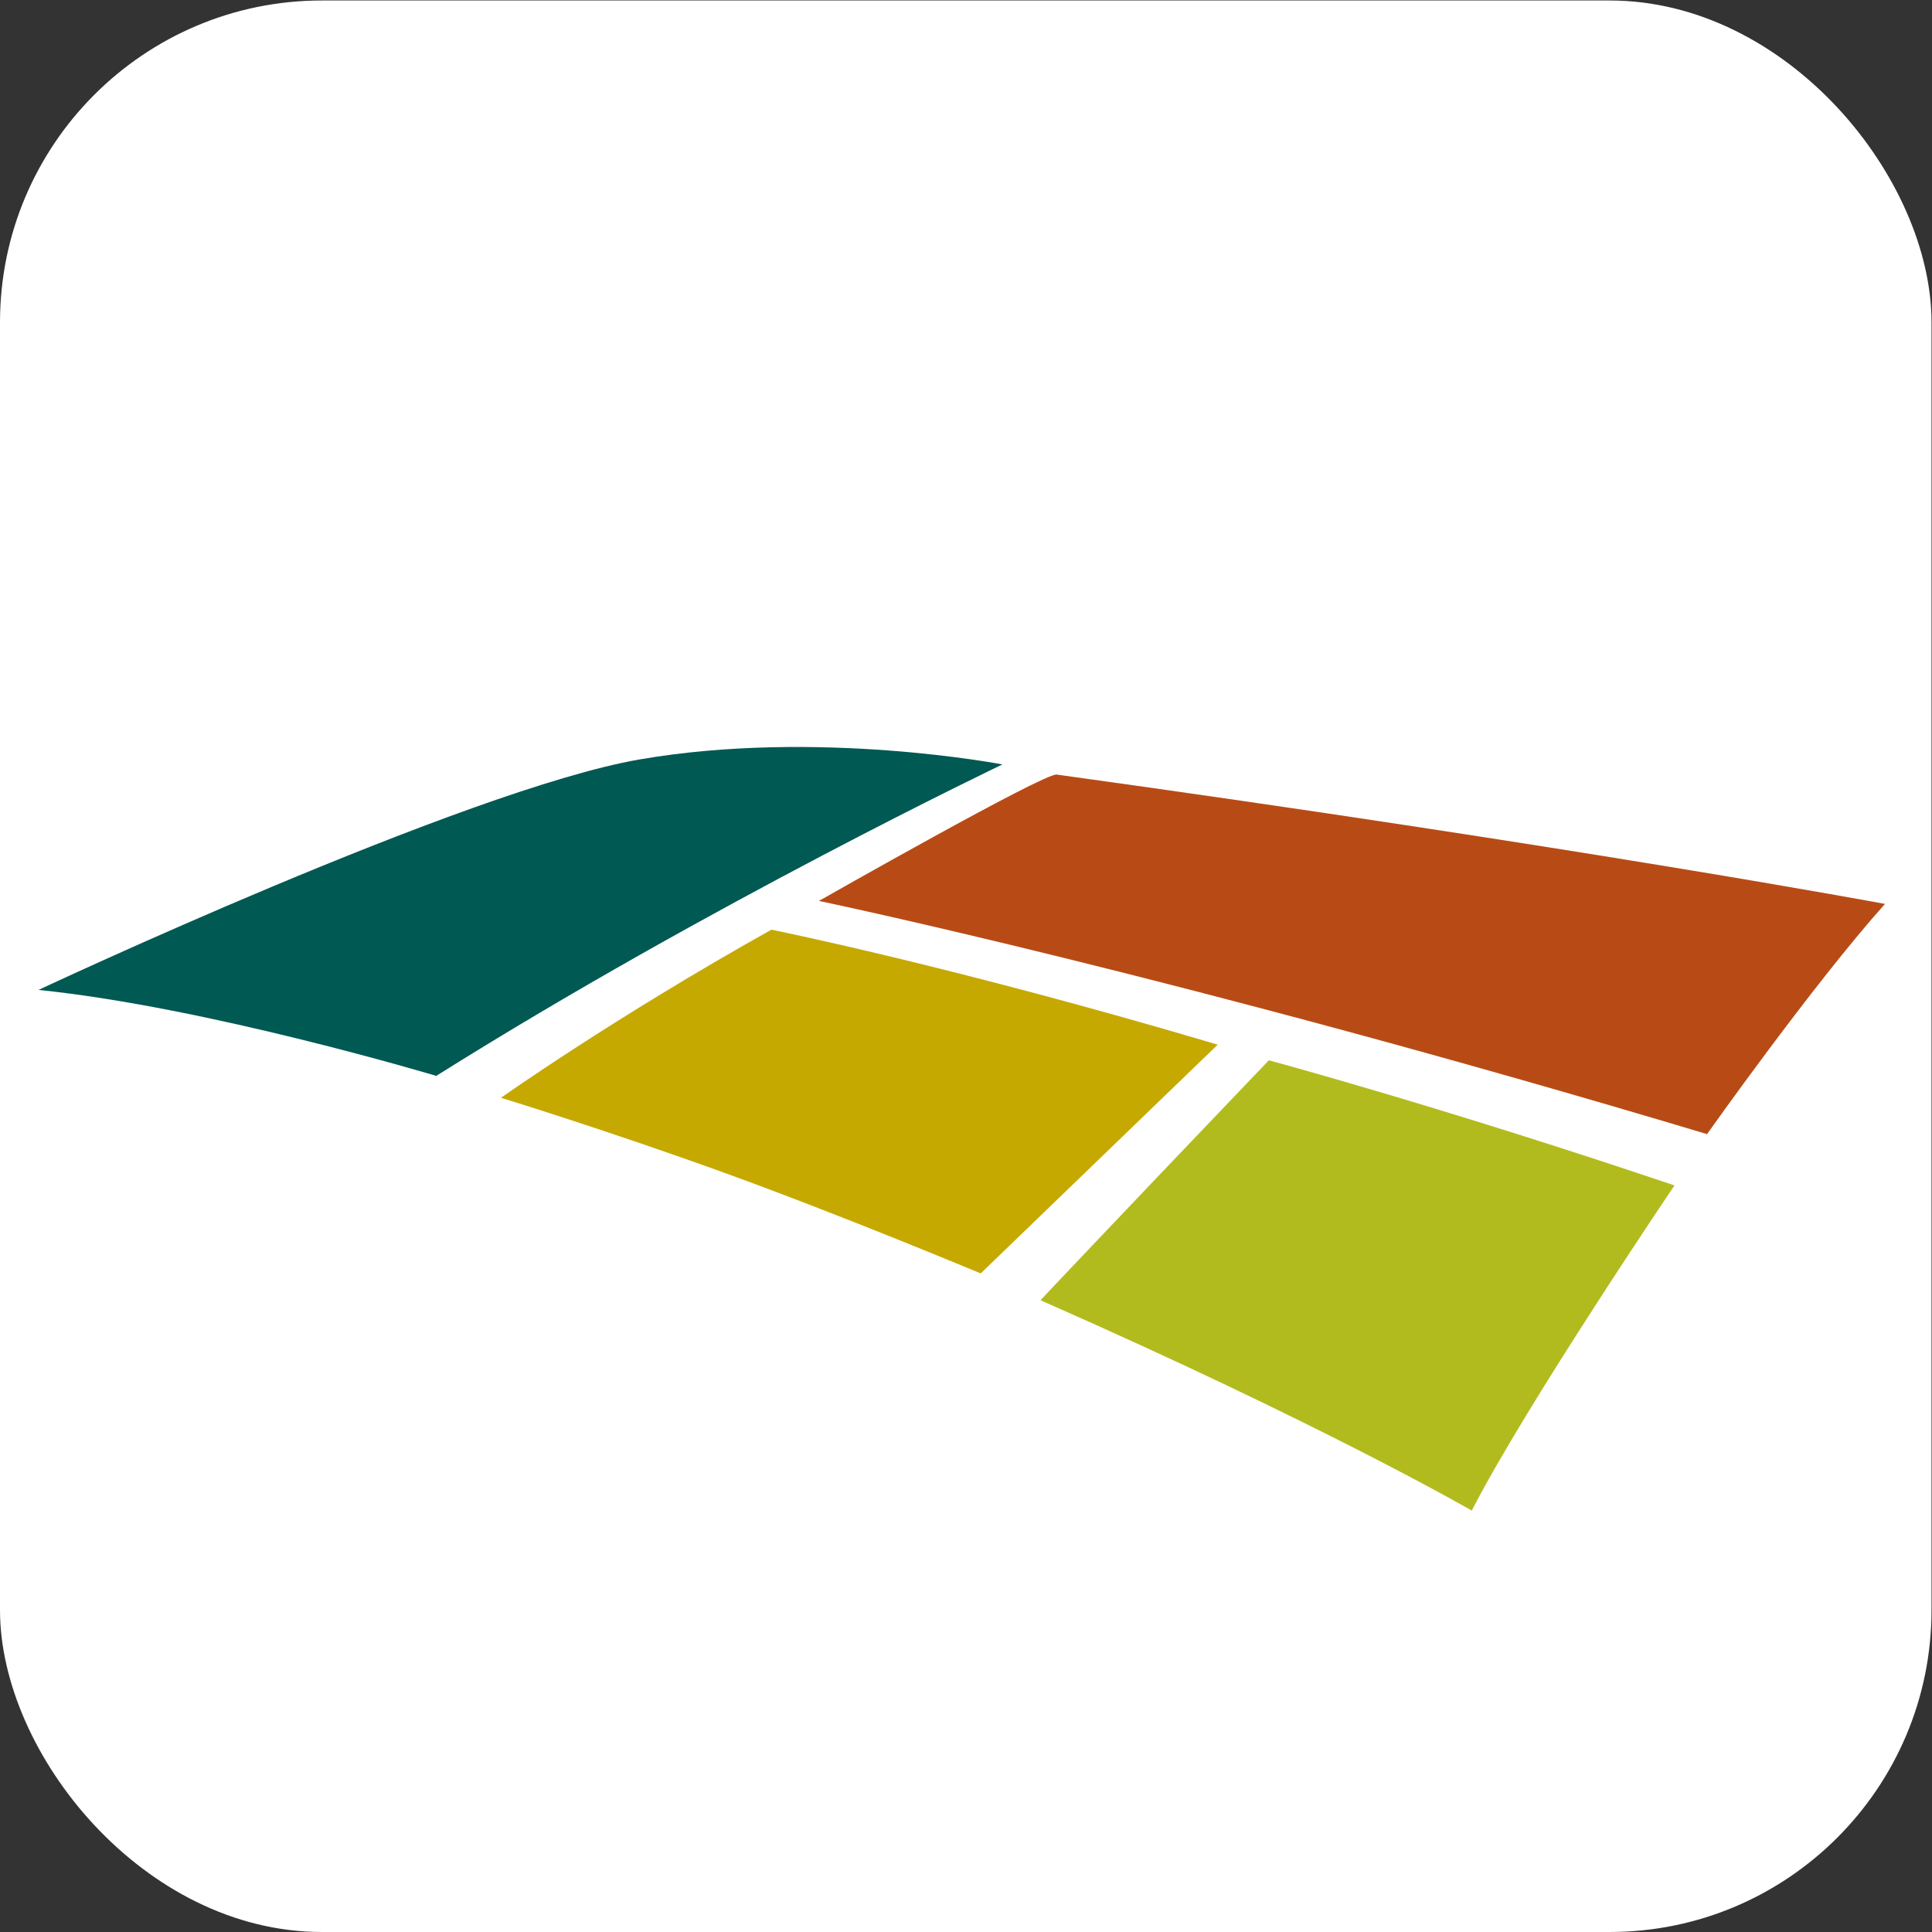 <?xml version="1.0" encoding="UTF-8" standalone="no"?>
<!-- Created with Inkscape (http://www.inkscape.org/) -->

<svg
   xmlns:dc="http://purl.org/dc/elements/1.1/"
   xmlns:cc="http://creativecommons.org/ns#"
   xmlns:rdf="http://www.w3.org/1999/02/22-rdf-syntax-ns#"
   xmlns:svg="http://www.w3.org/2000/svg"
   xmlns="http://www.w3.org/2000/svg"
   xmlns:sodipodi="http://sodipodi.sourceforge.net/DTD/sodipodi-0.dtd"
   xmlns:inkscape="http://www.inkscape.org/namespaces/inkscape"
   version="1.1"
   id="svg29"
   xml:space="preserve"
   width="48"
   height="48"
   viewBox="0 0 48 48"
   sodipodi:docname="Favicon.svg"
   inkscape:version="0.92.5 (2060ec1f9f, 2020-04-08)"><rect x="0" y="0" width="48" height="48" fill="#333333" stroke="none"/><defs
     id="defs33"><clipPath
       clipPathUnits="userSpaceOnUse"
       id="clipPath45"><path
         d="M 0,360 H 792 V 0 H 0 Z"
         id="path43"
         inkscape:connector-curvature="0" /></clipPath></defs><sodipodi:namedview
     pagecolor="#ffffff"
     bordercolor="#666666"
     borderopacity="1"
     objecttolerance="10"
     gridtolerance="10"
     guidetolerance="10"
     inkscape:pageopacity="0"
     inkscape:pageshadow="2"
     inkscape:window-width="1872"
     inkscape:window-height="1049"
     id="namedview31"
     showgrid="false"
     inkscape:zoom="8.9566859"
     inkscape:cx="37.796102"
     inkscape:cy="25.416678"
     inkscape:window-x="48"
     inkscape:window-y="0"
     inkscape:window-maximized="1"
     inkscape:current-layer="g37" /><g
     id="g37"
     inkscape:groupmode="layer"
     inkscape:label="Mosaic_Fertilizantes_blk_5c_cmyk"
     transform="matrix(1.333,0,0,-1.333,0,48)"><rect
       style="opacity:1;fill:#ffffff;fill-opacity:1;stroke:none;stroke-width:0.333;stroke-opacity:1"
       id="rect815-6-3"
       width="36"
       height="36"
       x="1.7763568e-15"
       y="-36"
       rx="6"
       transform="scale(1,-1)" /><g
       id="g248"
       transform="matrix(0.11,0,0,0.11,-12.425,2.893)"><g
         transform="translate(291.997,169.816)"
         id="g47"><path
           inkscape:connector-curvature="0"
           id="path49"
           style="fill:#b84b15;fill-opacity:1;fill-rule:nonzero;stroke:none"
           d="m 0,0 c -2.134,0.3 -40.284,-21.414 -40.284,-21.414 0,0 61.296,-12.76 150.481,-39.511 0,0 17.786,25.171 30.149,39.006 0,0 -51.581,9.624 -140.346,21.919" /></g><g
         transform="translate(221.319,172.377)"
         id="g51"><path
           inkscape:connector-curvature="0"
           id="path53"
           style="fill:#005953;fill-opacity:1;fill-rule:nonzero;stroke:none"
           d="m 0,0 c 30.161,5.201 61.488,-0.848 61.488,-0.848 0,0 -49.496,-23.604 -95.935,-52.77 0,0 -38.899,11.671 -67.393,14.564 0,0 72.342,33.94 101.84,39.054" /></g><g
         transform="translate(327.944,121.4)"
         id="g55"><path
           inkscape:connector-curvature="0"
           id="path57"
           style="fill:#b2bb1d;fill-opacity:1;fill-rule:nonzero;stroke:none"
           d="m 0,0 c 0,0 28.861,-7.756 68.734,-21.199 0,0 -25.298,-37.407 -34.349,-55.098 0,0 -25.299,14.631 -73.079,35.643 0,0 10.169,10.825 38.694,40.654" /></g><g
         transform="translate(197.841,115.048)"
         id="g59"><path
           inkscape:connector-curvature="0"
           id="path61"
           style="fill:#c5a900;fill-opacity:1;fill-rule:nonzero;stroke:none"
           d="m 0,0 c 0,0 19.132,13.56 45.815,28.483 0,0 30.714,-6.156 75.626,-19.483 L 81.284,-29.761 c 0,0 -23.575,9.867 -43.505,17.077 C 17.847,-5.474 0,0 0,0" /></g></g></g></svg>
